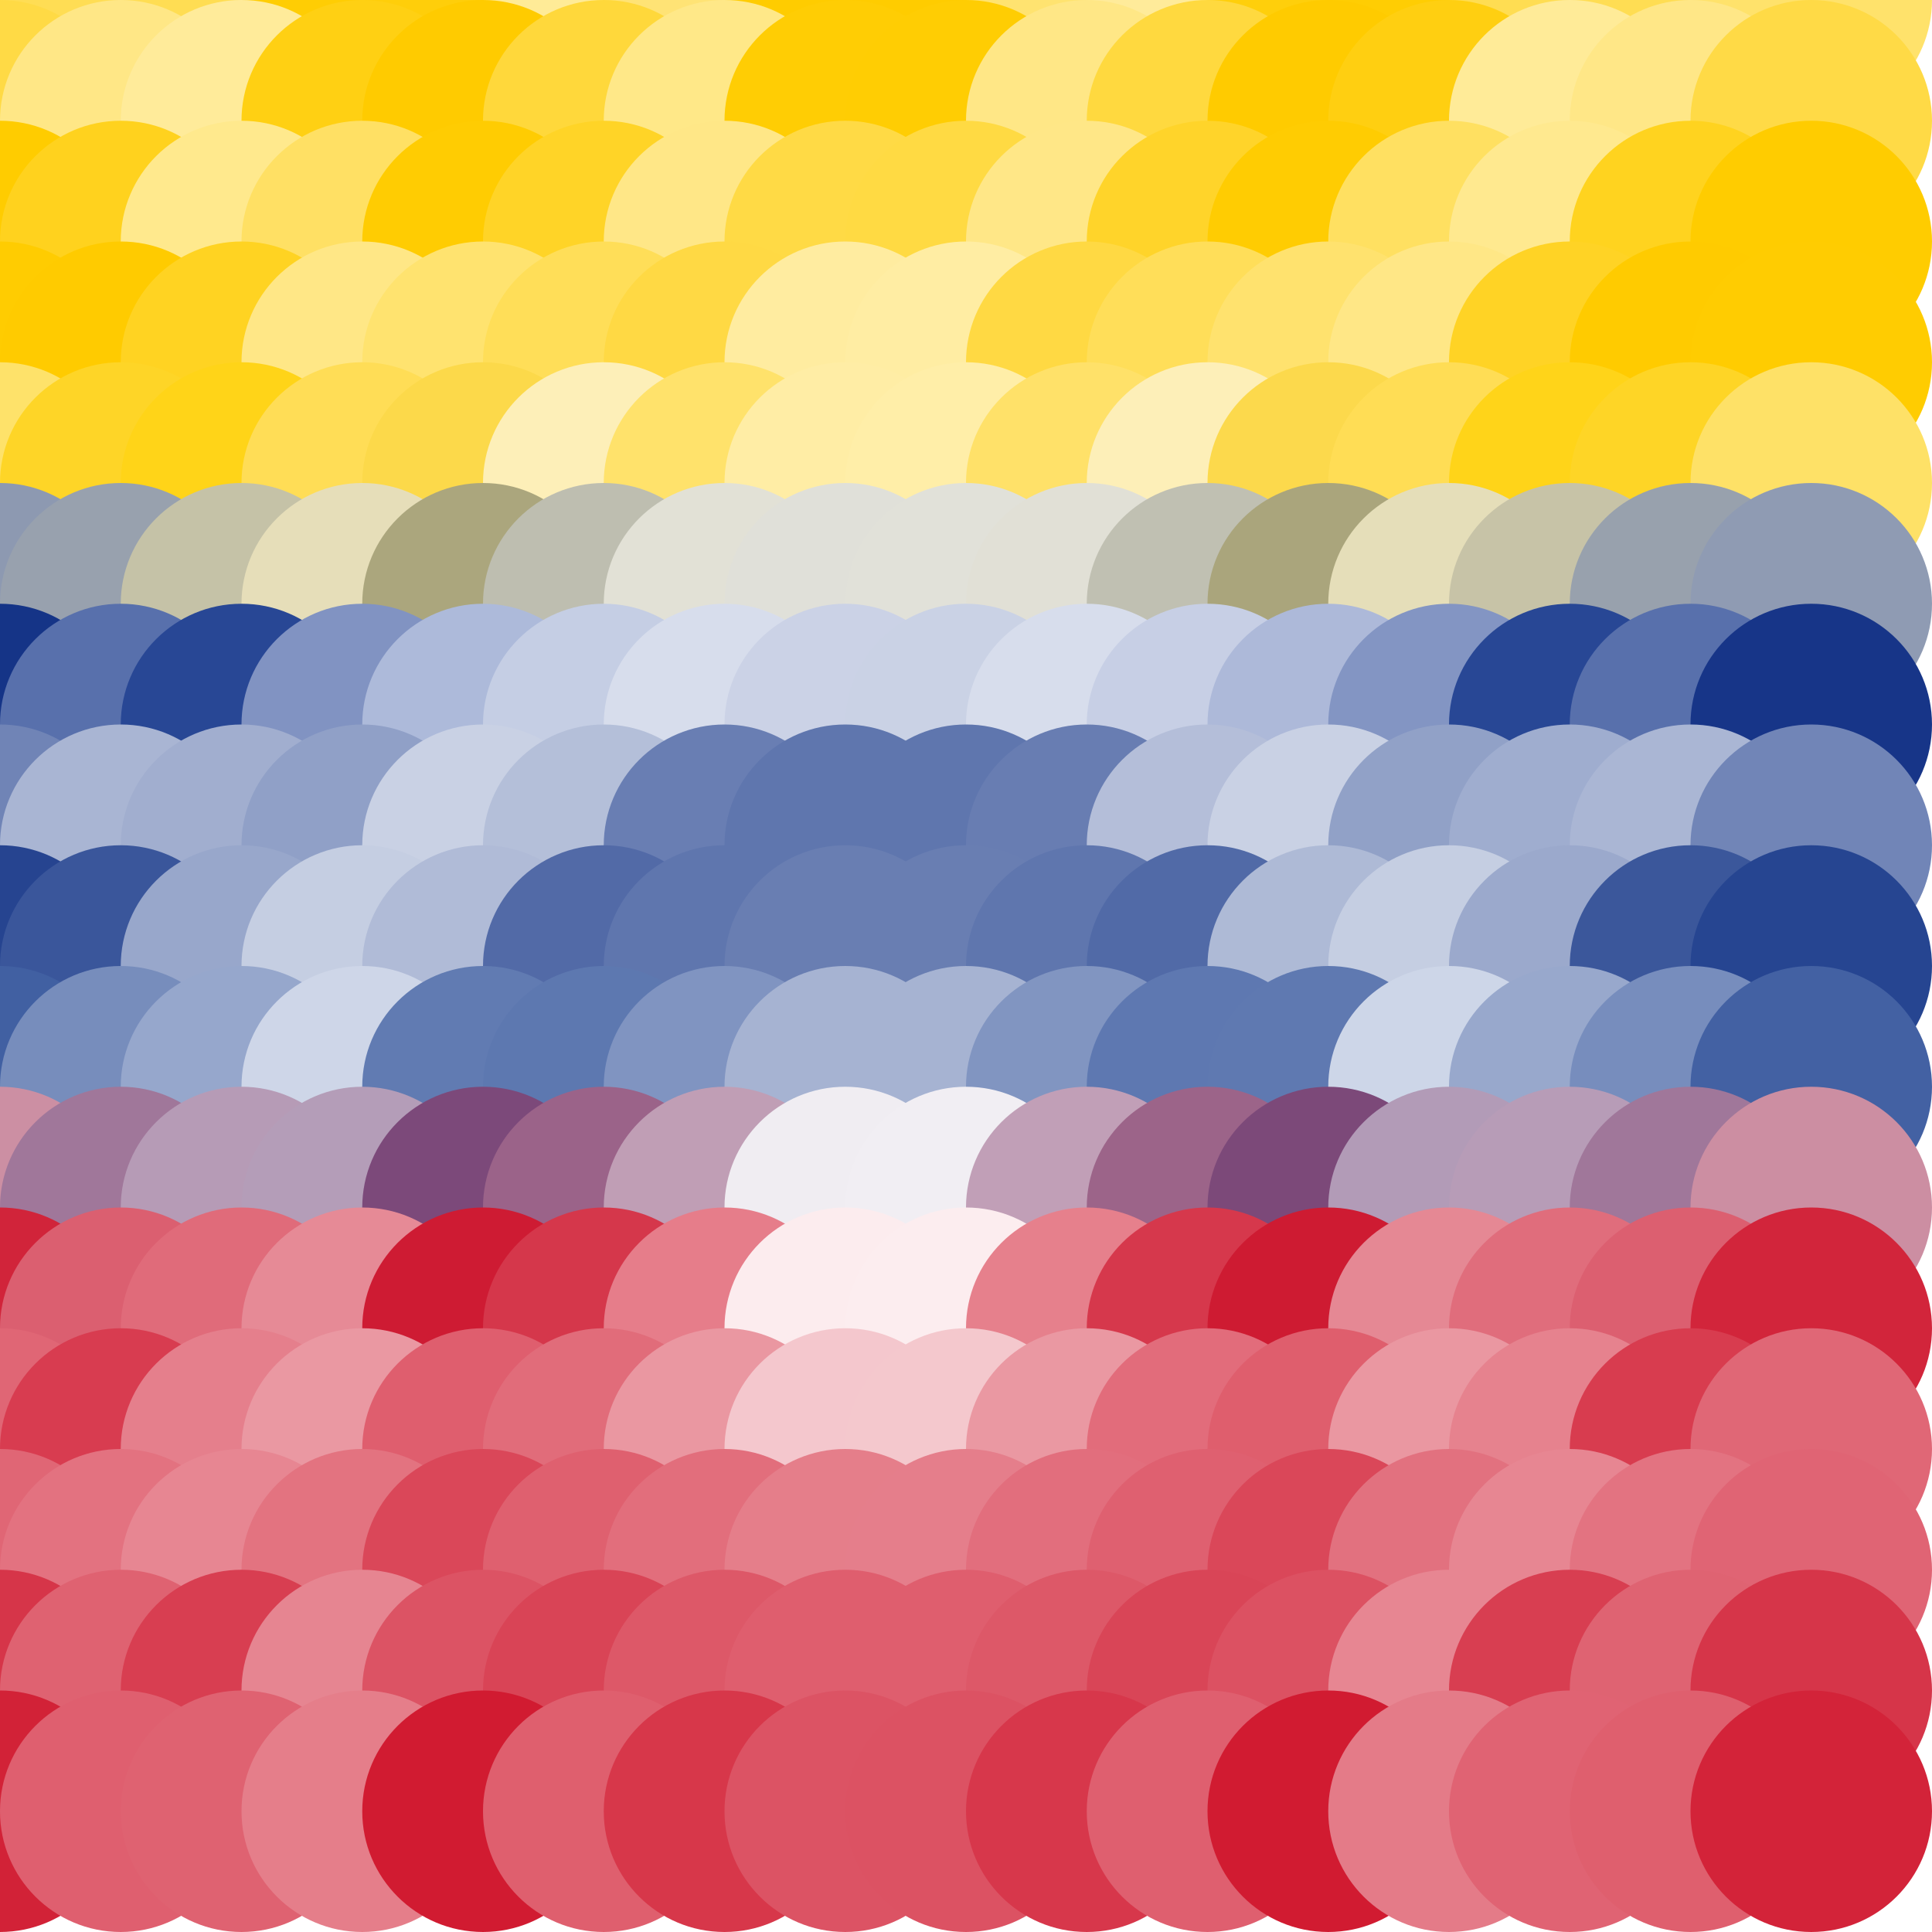 <?xml version="1.0" standalone="no"?>
<!DOCTYPE svg PUBLIC "-//W3C//DTD SVG 20010904//EN"
  "http://www.w3.org/TR/2001/REC-SVG-20010904/DTD/svg10.dtd">
<svg width="16" height="16">
  <circle cx="0" cy="0" r="1" fill="srgba(100%,88.305%,41.521%,1)"/>
  <circle cx="1" cy="0" r="1" fill="srgba(100%,86.597%,32.959%,1)"/>
  <circle cx="2" cy="0" r="1" fill="srgba(100%,86.488%,32.607%,1)"/>
  <circle cx="3" cy="0" r="1" fill="srgba(100%,80.299%,1.625%,1)"/>
  <circle cx="4" cy="0" r="1" fill="srgba(100%,80.789%,3.935%,1)"/>
  <circle cx="5" cy="0" r="1" fill="srgba(100%,91.832%,59.148%,1)"/>
  <circle cx="6" cy="0" r="1" fill="srgba(100%,89.061%,45.713%,1)"/>
  <circle cx="7" cy="0" r="1" fill="srgba(100%,79.725%,0%,1)"/>
  <circle cx="8" cy="0" r="1" fill="srgba(100%,79.707%,0%,1)"/>
  <circle cx="9" cy="0" r="1" fill="srgba(100%,88.737%,44.102%,1)"/>
  <circle cx="10" cy="0" r="1" fill="srgba(100%,92.078%,60.38%,1)"/>
  <circle cx="11" cy="0" r="1" fill="srgba(100%,80.891%,4.451%,1)"/>
  <circle cx="12" cy="0" r="1" fill="srgba(100%,80.224%,1.245%,1)"/>
  <circle cx="13" cy="0" r="1" fill="srgba(100%,86.424%,32.293%,1)"/>
  <circle cx="14" cy="0" r="1" fill="srgba(100%,86.537%,32.659%,1)"/>
  <circle cx="15" cy="0" r="1" fill="srgba(100%,88.37%,41.836%,1)"/>
  <circle cx="0" cy="1" r="1" fill="srgba(100%,85.4%,26.996%,1)"/>
  <circle cx="1" cy="1" r="1" fill="srgba(100%,90.518%,52.586%,1)"/>
  <circle cx="2" cy="1" r="1" fill="srgba(100%,92.046%,60.27%,1)"/>
  <circle cx="3" cy="1" r="1" fill="srgba(100%,81.378%,7.613%,1)"/>
  <circle cx="4" cy="1" r="1" fill="srgba(100%,79.638%,0%,1)"/>
  <circle cx="5" cy="1" r="1" fill="srgba(100%,84.639%,23.358%,1)"/>
  <circle cx="6" cy="1" r="1" fill="srgba(100%,90.662%,53.399%,1)"/>
  <circle cx="7" cy="1" r="1" fill="srgba(100%,80.25%,1.891%,1)"/>
  <circle cx="8" cy="1" r="1" fill="srgba(100%,80.163%,1.459%,1)"/>
  <circle cx="9" cy="1" r="1" fill="srgba(100%,90.48%,52.494%,1)"/>
  <circle cx="10" cy="1" r="1" fill="srgba(100%,84.904%,24.675%,1)"/>
  <circle cx="11" cy="1" r="1" fill="srgba(100%,79.644%,0%,1)"/>
  <circle cx="12" cy="1" r="1" fill="srgba(100%,81.222%,6.842%,1)"/>
  <circle cx="13" cy="1" r="1" fill="srgba(100%,91.91%,59.591%,1)"/>
  <circle cx="14" cy="1" r="1" fill="srgba(100%,90.623%,53.112%,1)"/>
  <circle cx="15" cy="1" r="1" fill="srgba(100%,85.512%,27.558%,1)"/>
  <circle cx="0" cy="2" r="1" fill="srgba(100%,79.869%,0.102%,1)"/>
  <circle cx="1" cy="2" r="1" fill="srgba(100%,82.362%,11.839%,1)"/>
  <circle cx="2" cy="2" r="1" fill="srgba(100%,91.034%,55.175%,1)"/>
  <circle cx="3" cy="2" r="1" fill="srgba(100%,87.871%,39.327%,1)"/>
  <circle cx="4" cy="2" r="1" fill="srgba(100%,80.072%,1.071%,1)"/>
  <circle cx="5" cy="2" r="1" fill="srgba(100%,82.905%,15.602%,1)"/>
  <circle cx="6" cy="2" r="1" fill="srgba(100%,90.559%,52.865%,1)"/>
  <circle cx="7" cy="2" r="1" fill="srgba(100%,85.408%,27.091%,1)"/>
  <circle cx="8" cy="2" r="1" fill="srgba(100%,85.223%,26.178%,1)"/>
  <circle cx="9" cy="2" r="1" fill="srgba(100%,90.594%,53.028%,1)"/>
  <circle cx="10" cy="2" r="1" fill="srgba(100%,83.101%,16.555%,1)"/>
  <circle cx="11" cy="2" r="1" fill="srgba(100%,80.011%,0.795%,1)"/>
  <circle cx="12" cy="2" r="1" fill="srgba(100%,87.639%,38.167%,1)"/>
  <circle cx="13" cy="2" r="1" fill="srgba(100%,91.183%,55.912%,1)"/>
  <circle cx="14" cy="2" r="1" fill="srgba(100%,82.483%,12.433%,1)"/>
  <circle cx="15" cy="2" r="1" fill="srgba(100%,79.884%,0.148%,1)"/>
  <circle cx="0" cy="3" r="1" fill="srgba(100%,79.936%,0.76%,1)"/>
  <circle cx="1" cy="3" r="1" fill="srgba(100%,79.509%,0%,1)"/>
  <circle cx="2" cy="3" r="1" fill="srgba(100%,82.522%,13.564%,1)"/>
  <circle cx="3" cy="3" r="1" fill="srgba(100%,90.518%,52.523%,1)"/>
  <circle cx="4" cy="3" r="1" fill="srgba(100%,88.71%,43.38%,1)"/>
  <circle cx="5" cy="3" r="1" fill="srgba(100%,86.934%,34.63%,1)"/>
  <circle cx="6" cy="3" r="1" fill="srgba(100%,85.133%,26.653%,1)"/>
  <circle cx="7" cy="3" r="1" fill="srgba(100%,92.558%,62.878%,1)"/>
  <circle cx="8" cy="3" r="1" fill="srgba(100%,92.758%,63.861%,1)"/>
  <circle cx="9" cy="3" r="1" fill="srgba(100%,85.104%,26.525%,1)"/>
  <circle cx="10" cy="3" r="1" fill="srgba(100%,86.966%,34.809%,1)"/>
  <circle cx="11" cy="3" r="1" fill="srgba(100%,88.634%,43.003%,1)"/>
  <circle cx="12" cy="3" r="1" fill="srgba(100%,90.546%,52.654%,1)"/>
  <circle cx="13" cy="3" r="1" fill="srgba(100%,82.724%,14.533%,1)"/>
  <circle cx="14" cy="3" r="1" fill="srgba(100%,79.496%,0%,1)"/>
  <circle cx="15" cy="3" r="1" fill="srgba(100%,79.899%,0.606%,1)"/>
  <circle cx="0" cy="4" r="1" fill="srgba(99.527%,88.31%,41.419%,1)"/>
  <circle cx="1" cy="4" r="1" fill="srgba(99.512%,83.397%,15.531%,1)"/>
  <circle cx="2" cy="4" r="1" fill="srgba(100%,82.853%,9.708%,1)"/>
  <circle cx="3" cy="4" r="1" fill="srgba(99.715%,86.657%,33.645%,1)"/>
  <circle cx="4" cy="4" r="1" fill="srgba(98.636%,84.813%,29.259%,1)"/>
  <circle cx="5" cy="4" r="1" fill="srgba(98.991%,93.671%,72.058%,1)"/>
  <circle cx="6" cy="4" r="1" fill="srgba(99.773%,88.33%,42.01%,1)"/>
  <circle cx="7" cy="4" r="1" fill="srgba(99.853%,92.905%,64.66%,1)"/>
  <circle cx="8" cy="4" r="1" fill="srgba(99.85%,93.114%,65.742%,1)"/>
  <circle cx="9" cy="4" r="1" fill="srgba(99.779%,88.202%,41.338%,1)"/>
  <circle cx="10" cy="4" r="1" fill="srgba(99.016%,93.727%,72.213%,1)"/>
  <circle cx="11" cy="4" r="1" fill="srgba(98.621%,84.952%,30.008%,1)"/>
  <circle cx="12" cy="4" r="1" fill="srgba(99.698%,86.607%,33.504%,1)"/>
  <circle cx="13" cy="4" r="1" fill="srgba(100%,82.922%,10.117%,1)"/>
  <circle cx="14" cy="4" r="1" fill="srgba(99.525%,83.348%,15.16%,1)"/>
  <circle cx="15" cy="4" r="1" fill="srgba(99.521%,88.122%,40.484%,1)"/>
  <circle cx="0" cy="5" r="1" fill="srgba(55.323%,60.058%,69.371%,1)"/>
  <circle cx="1" cy="5" r="1" fill="srgba(59.553%,62.992%,68.031%,1)"/>
  <circle cx="2" cy="5" r="1" fill="srgba(77.266%,75.847%,65.267%,1)"/>
  <circle cx="3" cy="5" r="1" fill="srgba(89.97%,86.958%,72.547%,1)"/>
  <circle cx="4" cy="5" r="1" fill="srgba(67.117%,64.913%,48.937%,1)"/>
  <circle cx="5" cy="5" r="1" fill="srgba(74.418%,74.463%,69.084%,1)"/>
  <circle cx="6" cy="5" r="1" fill="srgba(88.321%,87.95%,83.83%,1)"/>
  <circle cx="7" cy="5" r="1" fill="srgba(87.684%,87.794%,84.805%,1)"/>
  <circle cx="8" cy="5" r="1" fill="srgba(87.933%,88.014%,84.933%,1)"/>
  <circle cx="9" cy="5" r="1" fill="srgba(88.139%,87.797%,83.755%,1)"/>
  <circle cx="10" cy="5" r="1" fill="srgba(75.068%,75.103%,69.841%,1)"/>
  <circle cx="11" cy="5" r="1" fill="srgba(66.667%,64.509%,48.624%,1)"/>
  <circle cx="12" cy="5" r="1" fill="srgba(89.789%,86.798%,72.404%,1)"/>
  <circle cx="13" cy="5" r="1" fill="srgba(77.861%,76.323%,65.392%,1)"/>
  <circle cx="14" cy="5" r="1" fill="srgba(59.486%,62.896%,67.796%,1)"/>
  <circle cx="15" cy="5" r="1" fill="srgba(55.967%,60.661%,69.932%,1)"/>
  <circle cx="0" cy="6" r="1" fill="srgba(8.498%,20.43%,53.04%,1)"/>
  <circle cx="1" cy="6" r="1" fill="srgba(34.585%,43.951%,67.314%,1)"/>
  <circle cx="2" cy="6" r="1" fill="srgba(15.807%,27.964%,58.436%,1)"/>
  <circle cx="3" cy="6" r="1" fill="srgba(50.463%,57.682%,75.798%,1)"/>
  <circle cx="4" cy="6" r="1" fill="srgba(67.829%,72.699%,85.185%,1)"/>
  <circle cx="5" cy="6" r="1" fill="srgba(77.305%,80.671%,89.241%,1)"/>
  <circle cx="6" cy="6" r="1" fill="srgba(84.152%,86.488%,92.407%,1)"/>
  <circle cx="7" cy="6" r="1" fill="srgba(79.397%,82.4%,89.917%,1)"/>
  <circle cx="8" cy="6" r="1" fill="srgba(79.159%,82.194%,89.79%,1)"/>
  <circle cx="9" cy="6" r="1" fill="srgba(84.118%,86.458%,92.387%,1)"/>
  <circle cx="10" cy="6" r="1" fill="srgba(77.793%,81.085%,89.467%,1)"/>
  <circle cx="11" cy="6" r="1" fill="srgba(67.619%,72.52%,85.086%,1)"/>
  <circle cx="12" cy="6" r="1" fill="srgba(51.482%,58.558%,76.312%,1)"/>
  <circle cx="13" cy="6" r="1" fill="srgba(15.828%,27.983%,58.453%,1)"/>
  <circle cx="14" cy="6" r="1" fill="srgba(34.493%,43.88%,67.285%,1)"/>
  <circle cx="15" cy="6" r="1" fill="srgba(9.186%,21.062%,53.407%,1)"/>
  <circle cx="0" cy="7" r="1" fill="srgba(44.054%,51.952%,71.479%,1)"/>
  <circle cx="1" cy="7" r="1" fill="srgba(66.235%,71.002%,82.786%,1)"/>
  <circle cx="2" cy="7" r="1" fill="srgba(63.014%,68.237%,81.146%,1)"/>
  <circle cx="3" cy="7" r="1" fill="srgba(56.414%,62.567%,77.781%,1)"/>
  <circle cx="4" cy="7" r="1" fill="srgba(78.869%,81.852%,89.229%,1)"/>
  <circle cx="5" cy="7" r="1" fill="srgba(70.654%,74.797%,85.04%,1)"/>
  <circle cx="6" cy="7" r="1" fill="srgba(41.138%,49.45%,69.993%,1)"/>
  <circle cx="7" cy="7" r="1" fill="srgba(37.44%,46.273%,68.107%,1)"/>
  <circle cx="8" cy="7" r="1" fill="srgba(37.246%,46.105%,68.008%,1)"/>
  <circle cx="9" cy="7" r="1" fill="srgba(40.681%,49.055%,69.76%,1)"/>
  <circle cx="10" cy="7" r="1" fill="srgba(70.367%,74.551%,84.895%,1)"/>
  <circle cx="11" cy="7" r="1" fill="srgba(78.88%,81.863%,89.235%,1)"/>
  <circle cx="12" cy="7" r="1" fill="srgba(56.864%,62.954%,78.009%,1)"/>
  <circle cx="13" cy="7" r="1" fill="srgba(62.484%,67.782%,80.876%,1)"/>
  <circle cx="14" cy="7" r="1" fill="srgba(66.661%,71.368%,83.004%,1)"/>
  <circle cx="15" cy="7" r="1" fill="srgba(44.425%,52.27%,71.669%,1)"/>
  <circle cx="0" cy="8" r="1" fill="srgba(14.908%,26.922%,56.62%,1)"/>
  <circle cx="1" cy="8" r="1" fill="srgba(22.779%,33.683%,60.633%,1)"/>
  <circle cx="2" cy="8" r="1" fill="srgba(59.731%,65.418%,79.471%,1)"/>
  <circle cx="3" cy="8" r="1" fill="srgba(77.264%,80.476%,88.409%,1)"/>
  <circle cx="4" cy="8" r="1" fill="srgba(68.795%,73.201%,84.093%,1)"/>
  <circle cx="5" cy="8" r="1" fill="srgba(32.203%,41.775%,65.437%,1)"/>
  <circle cx="6" cy="8" r="1" fill="srgba(37.316%,46.174%,68.049%,1)"/>
  <circle cx="7" cy="8" r="1" fill="srgba(41.088%,49.244%,69.871%,1)"/>
  <circle cx="8" cy="8" r="1" fill="srgba(41.196%,49.326%,69.921%,1)"/>
  <circle cx="9" cy="8" r="1" fill="srgba(37.458%,46.294%,68.119%,1)"/>
  <circle cx="10" cy="8" r="1" fill="srgba(31.859%,41.479%,65.261%,1)"/>
  <circle cx="11" cy="8" r="1" fill="srgba(68.17%,72.665%,83.774%,1)"/>
  <circle cx="12" cy="8" r="1" fill="srgba(77.34%,80.539%,88.449%,1)"/>
  <circle cx="13" cy="8" r="1" fill="srgba(60.568%,66.134%,79.898%,1)"/>
  <circle cx="14" cy="8" r="1" fill="srgba(23.183%,34.029%,60.839%,1)"/>
  <circle cx="15" cy="8" r="1" fill="srgba(14.997%,26.996%,56.664%,1)"/>
  <circle cx="0" cy="9" r="1" fill="srgba(25.693%,37.51%,63.4%,1)"/>
  <circle cx="1" cy="9" r="1" fill="srgba(46.593%,55.16%,73.764%,1)"/>
  <circle cx="2" cy="9" r="1" fill="srgba(58.852%,65.379%,79.718%,1)"/>
  <circle cx="3" cy="9" r="1" fill="srgba(80.586%,83.969%,90.726%,1)"/>
  <circle cx="4" cy="9" r="1" fill="srgba(38.155%,48.197%,69.741%,1)"/>
  <circle cx="5" cy="9" r="1" fill="srgba(36.623%,46.896%,68.971%,1)"/>
  <circle cx="6" cy="9" r="1" fill="srgba(50.207%,58.167%,75.514%,1)"/>
  <circle cx="7" cy="9" r="1" fill="srgba(64.971%,70.057%,82.277%,1)"/>
  <circle cx="8" cy="9" r="1" fill="srgba(65.19%,70.234%,82.379%,1)"/>
  <circle cx="9" cy="9" r="1" fill="srgba(50.514%,58.413%,75.654%,1)"/>
  <circle cx="10" cy="9" r="1" fill="srgba(36.982%,47.198%,69.154%,1)"/>
  <circle cx="11" cy="9" r="1" fill="srgba(37.383%,47.539%,69.352%,1)"/>
  <circle cx="12" cy="9" r="1" fill="srgba(80.382%,83.801%,90.629%,1)"/>
  <circle cx="13" cy="9" r="1" fill="srgba(59.387%,65.835%,79.988%,1)"/>
  <circle cx="14" cy="9" r="1" fill="srgba(46.836%,55.354%,73.877%,1)"/>
  <circle cx="15" cy="9" r="1" fill="srgba(26.345%,38.073%,63.737%,1)"/>
  <circle cx="0" cy="10" r="1" fill="srgba(79.93%,56.028%,63.891%,1)"/>
  <circle cx="1" cy="10" r="1" fill="srgba(62.858%,46.601%,60.253%,1)"/>
  <circle cx="2" cy="10" r="1" fill="srgba(71.151%,60.883%,71.411%,1)"/>
  <circle cx="3" cy="10" r="1" fill="srgba(70.456%,61.479%,72.209%,1)"/>
  <circle cx="4" cy="10" r="1" fill="srgba(48.452%,28.881%,47.735%,1)"/>
  <circle cx="5" cy="10" r="1" fill="srgba(60.754%,38.944%,53.521%,1)"/>
  <circle cx="6" cy="10" r="1" fill="srgba(75.077%,61.807%,71.046%,1)"/>
  <circle cx="7" cy="10" r="1" fill="srgba(93.98%,92.692%,94.861%,1)"/>
  <circle cx="8" cy="10" r="1" fill="srgba(94.231%,93.069%,95.146%,1)"/>
  <circle cx="9" cy="10" r="1" fill="srgba(75.445%,62.481%,71.582%,1)"/>
  <circle cx="10" cy="10" r="1" fill="srgba(61.022%,39.233%,53.713%,1)"/>
  <circle cx="11" cy="10" r="1" fill="srgba(48.484%,28.792%,47.637%,1)"/>
  <circle cx="12" cy="10" r="1" fill="srgba(69.892%,60.803%,71.733%,1)"/>
  <circle cx="13" cy="10" r="1" fill="srgba(71.51%,61.251%,71.652%,1)"/>
  <circle cx="14" cy="10" r="1" fill="srgba(62.615%,46.668%,60.397%,1)"/>
  <circle cx="15" cy="10" r="1" fill="srgba(79.704%,55.721%,63.668%,1)"/>
  <circle cx="0" cy="11" r="1" fill="srgba(82.025%,14.127%,22.672%,1)"/>
  <circle cx="1" cy="11" r="1" fill="srgba(85.911%,37.229%,43.778%,1)"/>
  <circle cx="2" cy="11" r="1" fill="srgba(87.597%,42.136%,47.987%,1)"/>
  <circle cx="3" cy="11" r="1" fill="srgba(90.028%,54.166%,58.846%,1)"/>
  <circle cx="4" cy="11" r="1" fill="srgba(80.523%,10.825%,19.957%,1)"/>
  <circle cx="5" cy="11" r="1" fill="srgba(83.584%,21.726%,29.523%,1)"/>
  <circle cx="6" cy="11" r="1" fill="srgba(90.046%,49.177%,54.011%,1)"/>
  <circle cx="7" cy="11" r="1" fill="srgba(98.52%,92.38%,93.089%,1)"/>
  <circle cx="8" cy="11" r="1" fill="srgba(98.637%,92.953%,93.608%,1)"/>
  <circle cx="9" cy="11" r="1" fill="srgba(90.224%,50.08%,54.83%,1)"/>
  <circle cx="10" cy="11" r="1" fill="srgba(83.691%,22.069%,29.822%,1)"/>
  <circle cx="11" cy="11" r="1" fill="srgba(80.487%,10.687%,19.837%,1)"/>
  <circle cx="12" cy="11" r="1" fill="srgba(89.828%,53.255%,58.03%,1)"/>
  <circle cx="13" cy="11" r="1" fill="srgba(87.733%,42.788%,48.571%,1)"/>
  <circle cx="14" cy="11" r="1" fill="srgba(85.946%,37.36%,43.894%,1)"/>
  <circle cx="15" cy="11" r="1" fill="srgba(82.075%,14.583%,23.096%,1)"/>
  <circle cx="0" cy="12" r="1" fill="srgba(87.782%,40.079%,45.937%,1)"/>
  <circle cx="1" cy="12" r="1" fill="srgba(84.474%,23.821%,31.266%,1)"/>
  <circle cx="2" cy="12" r="1" fill="srgba(89.789%,49.92%,54.816%,1)"/>
  <circle cx="3" cy="12" r="1" fill="srgba(91.746%,59.493%,63.453%,1)"/>
  <circle cx="4" cy="12" r="1" fill="srgba(87.149%,36.902%,43.067%,1)"/>
  <circle cx="5" cy="12" r="1" fill="srgba(88.228%,42.226%,47.871%,1)"/>
  <circle cx="6" cy="12" r="1" fill="srgba(91.65%,59.097%,63.099%,1)"/>
  <circle cx="7" cy="12" r="1" fill="srgba(95.494%,77.939%,80.096%,1)"/>
  <circle cx="8" cy="12" r="1" fill="srgba(95.55%,78.213%,80.343%,1)"/>
  <circle cx="9" cy="12" r="1" fill="srgba(91.734%,59.518%,63.479%,1)"/>
  <circle cx="10" cy="12" r="1" fill="srgba(88.289%,42.525%,48.141%,1)"/>
  <circle cx="11" cy="12" r="1" fill="srgba(87.117%,36.748%,42.927%,1)"/>
  <circle cx="12" cy="12" r="1" fill="srgba(91.649%,59.019%,63.023%,1)"/>
  <circle cx="13" cy="12" r="1" fill="srgba(89.964%,50.793%,55.604%,1)"/>
  <circle cx="14" cy="12" r="1" fill="srgba(84.425%,23.581%,31.049%,1)"/>
  <circle cx="15" cy="12" r="1" fill="srgba(87.831%,40.311%,46.146%,1)"/>
  <circle cx="0" cy="13" r="1" fill="srgba(87.724%,39.895%,45.779%,1)"/>
  <circle cx="1" cy="13" r="1" fill="srgba(88.681%,44.593%,50.017%,1)"/>
  <circle cx="2" cy="13" r="1" fill="srgba(90.335%,52.685%,57.314%,1)"/>
  <circle cx="3" cy="13" r="1" fill="srgba(88.759%,44.97%,50.356%,1)"/>
  <circle cx="4" cy="13" r="1" fill="srgba(85.245%,27.765%,34.833%,1)"/>
  <circle cx="5" cy="13" r="1" fill="srgba(87.265%,37.647%,43.749%,1)"/>
  <circle cx="6" cy="13" r="1" fill="srgba(88.388%,43.142%,48.708%,1)"/>
  <circle cx="7" cy="13" r="1" fill="srgba(89.639%,49.274%,54.24%,1)"/>
  <circle cx="8" cy="13" r="1" fill="srgba(89.656%,49.358%,54.313%,1)"/>
  <circle cx="9" cy="13" r="1" fill="srgba(88.429%,43.349%,48.895%,1)"/>
  <circle cx="10" cy="13" r="1" fill="srgba(87.265%,37.652%,43.754%,1)"/>
  <circle cx="11" cy="13" r="1" fill="srgba(85.295%,28.005%,35.05%,1)"/>
  <circle cx="12" cy="13" r="1" fill="srgba(88.656%,44.463%,49.898%,1)"/>
  <circle cx="13" cy="13" r="1" fill="srgba(90.308%,52.546%,57.191%,1)"/>
  <circle cx="14" cy="13" r="1" fill="srgba(88.788%,45.107%,50.481%,1)"/>
  <circle cx="15" cy="13" r="1" fill="srgba(87.62%,39.391%,45.322%,1)"/>
  <circle cx="0" cy="14" r="1" fill="srgba(83.835%,20.859%,28.605%,1)"/>
  <circle cx="1" cy="14" r="1" fill="srgba(87.439%,38.503%,44.524%,1)"/>
  <circle cx="2" cy="14" r="1" fill="srgba(84.572%,24.468%,31.859%,1)"/>
  <circle cx="3" cy="14" r="1" fill="srgba(90.231%,52.177%,56.857%,1)"/>
  <circle cx="4" cy="14" r="1" fill="srgba(86.207%,32.476%,39.084%,1)"/>
  <circle cx="5" cy="14" r="1" fill="srgba(85.007%,26.59%,33.776%,1)"/>
  <circle cx="6" cy="14" r="1" fill="srgba(86.633%,34.556%,40.961%,1)"/>
  <circle cx="7" cy="14" r="1" fill="srgba(87.114%,36.91%,43.084%,1)"/>
  <circle cx="8" cy="14" r="1" fill="srgba(87.115%,36.918%,43.09%,1)"/>
  <circle cx="9" cy="14" r="1" fill="srgba(86.604%,34.411%,40.83%,1)"/>
  <circle cx="10" cy="14" r="1" fill="srgba(85.095%,27.025%,34.168%,1)"/>
  <circle cx="11" cy="14" r="1" fill="srgba(86.085%,31.878%,38.541%,1)"/>
  <circle cx="12" cy="14" r="1" fill="srgba(90.277%,52.396%,57.053%,1)"/>
  <circle cx="13" cy="14" r="1" fill="srgba(84.57%,24.451%,31.844%,1)"/>
  <circle cx="14" cy="14" r="1" fill="srgba(87.495%,38.775%,44.765%,1)"/>
  <circle cx="15" cy="14" r="1" fill="srgba(83.824%,20.807%,28.557%,1)"/>
  <circle cx="0" cy="15" r="1" fill="srgba(82.309%,13.387%,21.863%,1)"/>
  <circle cx="1" cy="15" r="1" fill="srgba(87.202%,37.339%,43.47%,1)"/>
  <circle cx="2" cy="15" r="1" fill="srgba(87.394%,38.288%,44.328%,1)"/>
  <circle cx="3" cy="15" r="1" fill="srgba(89.63%,49.232%,54.202%,1)"/>
  <circle cx="4" cy="15" r="1" fill="srgba(81.755%,10.671%,19.414%,1)"/>
  <circle cx="5" cy="15" r="1" fill="srgba(87.17%,37.18%,43.331%,1)"/>
  <circle cx="6" cy="15" r="1" fill="srgba(83.99%,21.619%,29.291%,1)"/>
  <circle cx="7" cy="15" r="1" fill="srgba(86.256%,32.714%,39.298%,1)"/>
  <circle cx="8" cy="15" r="1" fill="srgba(86.189%,32.38%,38.998%,1)"/>
  <circle cx="9" cy="15" r="1" fill="srgba(84.021%,21.767%,29.424%,1)"/>
  <circle cx="10" cy="15" r="1" fill="srgba(87.193%,37.299%,43.438%,1)"/>
  <circle cx="11" cy="15" r="1" fill="srgba(81.773%,10.762%,19.497%,1)"/>
  <circle cx="12" cy="15" r="1" fill="srgba(89.444%,48.31%,53.37%,1)"/>
  <circle cx="13" cy="15" r="1" fill="srgba(87.546%,39.017%,44.987%,1)"/>
  <circle cx="14" cy="15" r="1" fill="srgba(87.175%,37.208%,43.352%,1)"/>
  <circle cx="15" cy="15" r="1" fill="srgba(82.443%,14.047%,22.461%,1)"/>
</svg>
